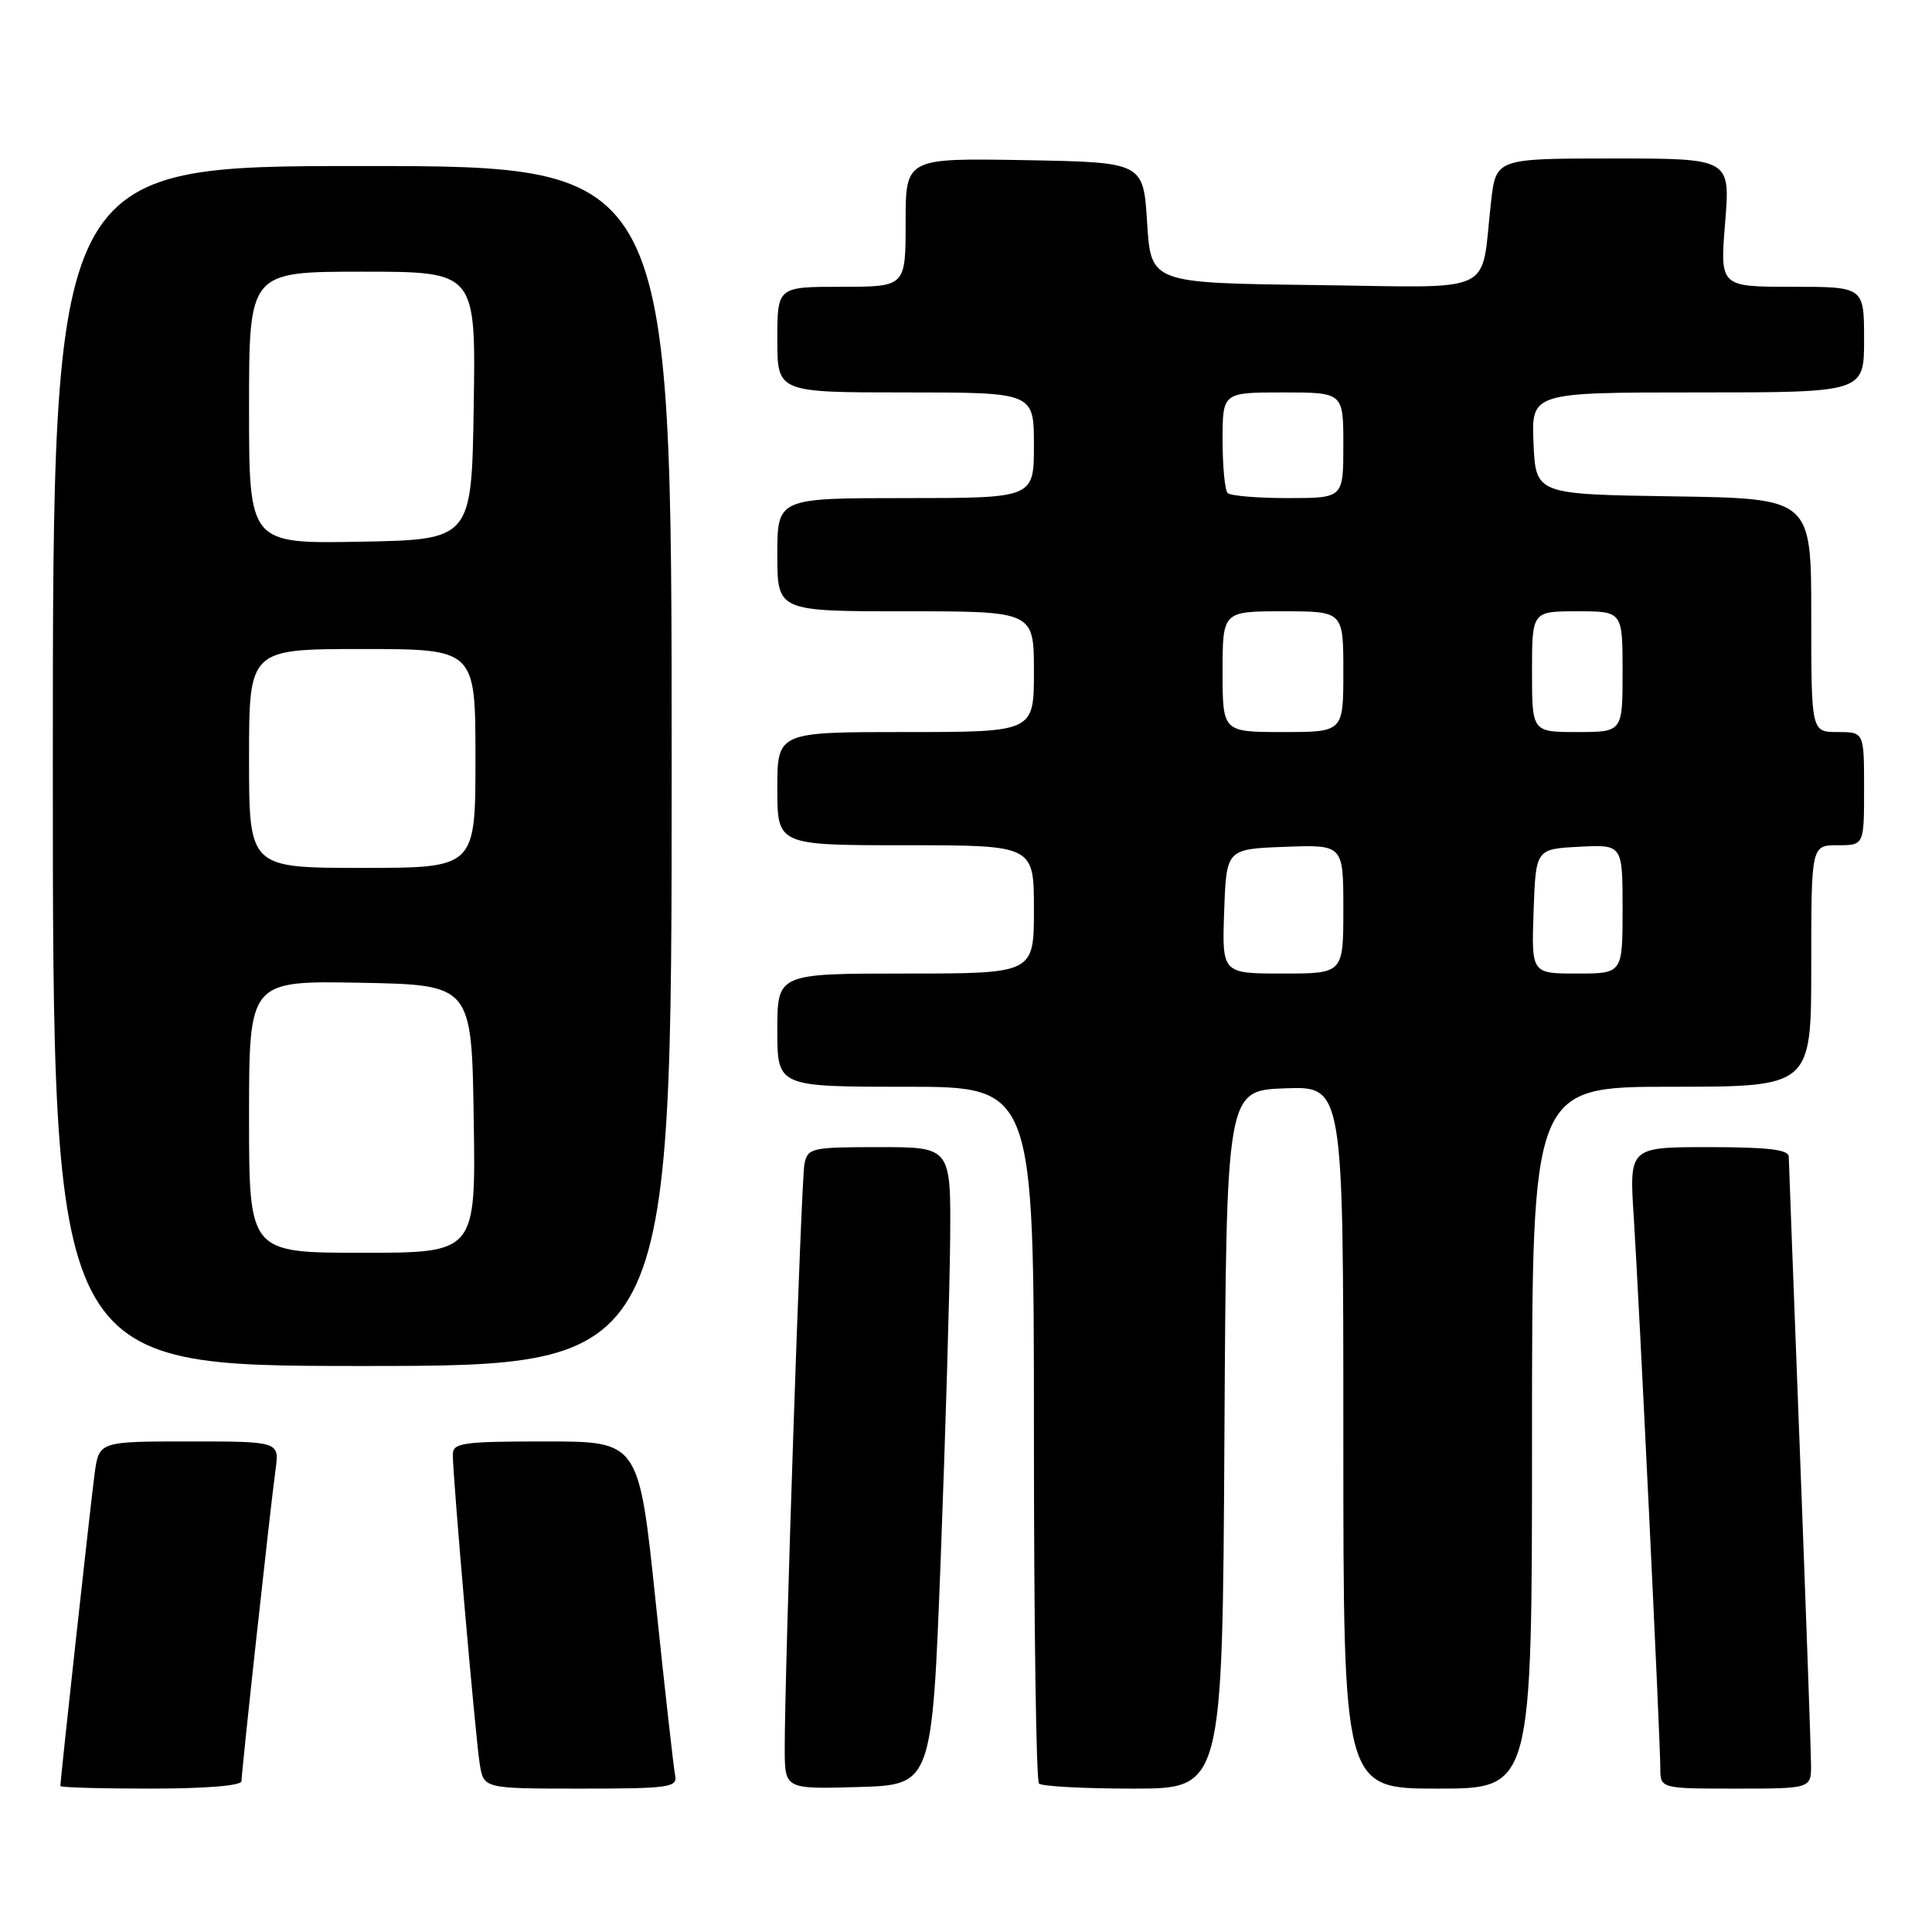 <?xml version="1.0" encoding="UTF-8" standalone="no"?>
<!DOCTYPE svg PUBLIC "-//W3C//DTD SVG 1.1//EN" "http://www.w3.org/Graphics/SVG/1.1/DTD/svg11.dtd" >
<svg xmlns="http://www.w3.org/2000/svg" xmlns:xlink="http://www.w3.org/1999/xlink" version="1.1" viewBox="0 0 256 256">
 <g >
 <path fill="currentColor"
d=" M 32.00 236.02 C 32.00 234.75 35.83 199.67 36.51 194.75 C 37.02 191.00 37.02 191.00 25.07 191.00 C 13.12 191.00 13.12 191.00 12.54 195.25 C 12.04 198.95 8.00 235.75 8.00 236.66 C 8.00 236.85 13.40 237.00 20.00 237.00 C 27.17 237.00 32.00 236.61 32.00 236.02 Z  M 89.46 235.25 C 89.26 234.29 88.10 223.94 86.88 212.25 C 84.66 191.00 84.66 191.00 72.33 191.00 C 61.26 191.00 60.00 191.18 60.00 192.75 C 59.99 195.62 63.00 230.23 63.57 233.75 C 64.09 237.00 64.09 237.00 76.95 237.00 C 88.67 237.00 89.78 236.84 89.46 235.25 Z  M 124.65 206.50 C 125.28 190.00 125.84 170.99 125.90 164.25 C 126.00 152.00 126.00 152.00 116.52 152.00 C 107.49 152.00 107.02 152.11 106.59 154.25 C 106.15 156.49 103.96 221.74 103.98 231.79 C 104.00 237.07 104.00 237.07 113.75 236.79 C 123.50 236.50 123.50 236.50 124.65 206.50 Z  M 162.24 190.75 C 162.50 144.50 162.50 144.50 170.25 144.21 C 178.00 143.92 178.00 143.92 178.00 190.46 C 178.00 237.00 178.00 237.00 190.50 237.00 C 203.00 237.00 203.00 237.00 203.00 190.50 C 203.00 144.00 203.00 144.00 221.50 144.00 C 240.00 144.00 240.00 144.00 240.00 128.00 C 240.00 112.00 240.00 112.00 243.50 112.00 C 247.00 112.00 247.00 112.00 247.00 104.50 C 247.00 97.00 247.00 97.00 243.50 97.00 C 240.00 97.00 240.00 97.00 240.00 81.52 C 240.00 66.05 240.00 66.05 221.75 65.77 C 203.50 65.50 203.50 65.50 203.20 58.75 C 202.91 52.00 202.91 52.00 224.95 52.00 C 247.00 52.00 247.00 52.00 247.00 45.00 C 247.00 38.00 247.00 38.00 237.45 38.00 C 227.90 38.00 227.90 38.00 228.59 29.50 C 229.28 21.00 229.28 21.00 213.75 21.00 C 198.23 21.00 198.23 21.00 197.57 26.75 C 196.14 39.31 198.77 38.08 174.17 37.77 C 152.50 37.50 152.50 37.50 152.00 29.50 C 151.50 21.50 151.50 21.50 135.75 21.22 C 120.00 20.95 120.00 20.95 120.00 29.47 C 120.00 38.00 120.00 38.00 111.50 38.00 C 103.00 38.00 103.00 38.00 103.00 45.00 C 103.00 52.00 103.00 52.00 120.00 52.00 C 137.00 52.00 137.00 52.00 137.00 59.00 C 137.00 66.00 137.00 66.00 120.00 66.00 C 103.00 66.00 103.00 66.00 103.00 73.50 C 103.00 81.00 103.00 81.00 120.00 81.00 C 137.00 81.00 137.00 81.00 137.00 89.00 C 137.00 97.00 137.00 97.00 120.00 97.00 C 103.00 97.00 103.00 97.00 103.00 104.50 C 103.00 112.00 103.00 112.00 120.00 112.00 C 137.00 112.00 137.00 112.00 137.00 120.50 C 137.00 129.00 137.00 129.00 120.00 129.00 C 103.00 129.00 103.00 129.00 103.00 136.50 C 103.00 144.00 103.00 144.00 120.00 144.00 C 137.00 144.00 137.00 144.00 137.00 189.83 C 137.00 215.04 137.30 235.97 137.67 236.33 C 138.03 236.70 143.65 237.00 150.16 237.00 C 161.98 237.00 161.98 237.00 162.24 190.75 Z  M 239.97 233.75 C 239.96 231.96 239.30 213.40 238.50 192.50 C 237.70 171.60 237.03 153.94 237.02 153.25 C 237.01 152.33 234.21 152.00 226.44 152.00 C 215.88 152.00 215.88 152.00 216.48 161.25 C 217.19 172.30 219.99 230.33 220.00 234.25 C 220.00 237.00 220.00 237.00 230.00 237.00 C 240.00 237.00 240.00 237.00 239.97 233.75 Z  M 89.00 101.50 C 89.00 22.00 89.00 22.00 48.00 22.00 C 7.00 22.00 7.00 22.00 7.00 101.50 C 7.00 181.00 7.00 181.00 48.00 181.00 C 89.00 181.00 89.00 181.00 89.00 101.50 Z  M 162.21 120.75 C 162.50 112.50 162.50 112.50 170.25 112.21 C 178.00 111.92 178.00 111.92 178.00 120.46 C 178.00 129.00 178.00 129.00 169.96 129.00 C 161.92 129.00 161.92 129.00 162.21 120.75 Z  M 203.21 120.75 C 203.50 112.50 203.50 112.50 209.25 112.20 C 215.00 111.90 215.00 111.90 215.00 120.45 C 215.00 129.00 215.00 129.00 208.96 129.00 C 202.92 129.00 202.92 129.00 203.21 120.75 Z  M 162.00 89.00 C 162.00 81.00 162.00 81.00 170.00 81.00 C 178.00 81.00 178.00 81.00 178.00 89.00 C 178.00 97.00 178.00 97.00 170.00 97.00 C 162.00 97.00 162.00 97.00 162.00 89.00 Z  M 203.00 89.00 C 203.00 81.00 203.00 81.00 209.00 81.00 C 215.00 81.00 215.00 81.00 215.00 89.00 C 215.00 97.00 215.00 97.00 209.00 97.00 C 203.00 97.00 203.00 97.00 203.00 89.00 Z  M 162.67 65.33 C 162.30 64.97 162.00 61.82 162.00 58.33 C 162.00 52.00 162.00 52.00 170.00 52.00 C 178.00 52.00 178.00 52.00 178.00 59.00 C 178.00 66.00 178.00 66.00 170.67 66.00 C 166.63 66.00 163.03 65.70 162.67 65.33 Z  M 33.00 147.97 C 33.00 129.95 33.00 129.95 47.75 130.22 C 62.50 130.50 62.50 130.50 62.77 148.25 C 63.05 166.00 63.05 166.00 48.02 166.00 C 33.00 166.00 33.00 166.00 33.00 147.97 Z  M 33.00 100.50 C 33.00 86.00 33.00 86.00 48.00 86.00 C 63.00 86.00 63.00 86.00 63.00 100.50 C 63.00 115.00 63.00 115.00 48.00 115.00 C 33.00 115.00 33.00 115.00 33.00 100.50 Z  M 33.00 54.03 C 33.00 36.00 33.00 36.00 48.02 36.00 C 63.05 36.00 63.05 36.00 62.77 53.75 C 62.50 71.50 62.50 71.50 47.75 71.78 C 33.00 72.05 33.00 72.05 33.00 54.03 Z "/>
</g>
</svg>